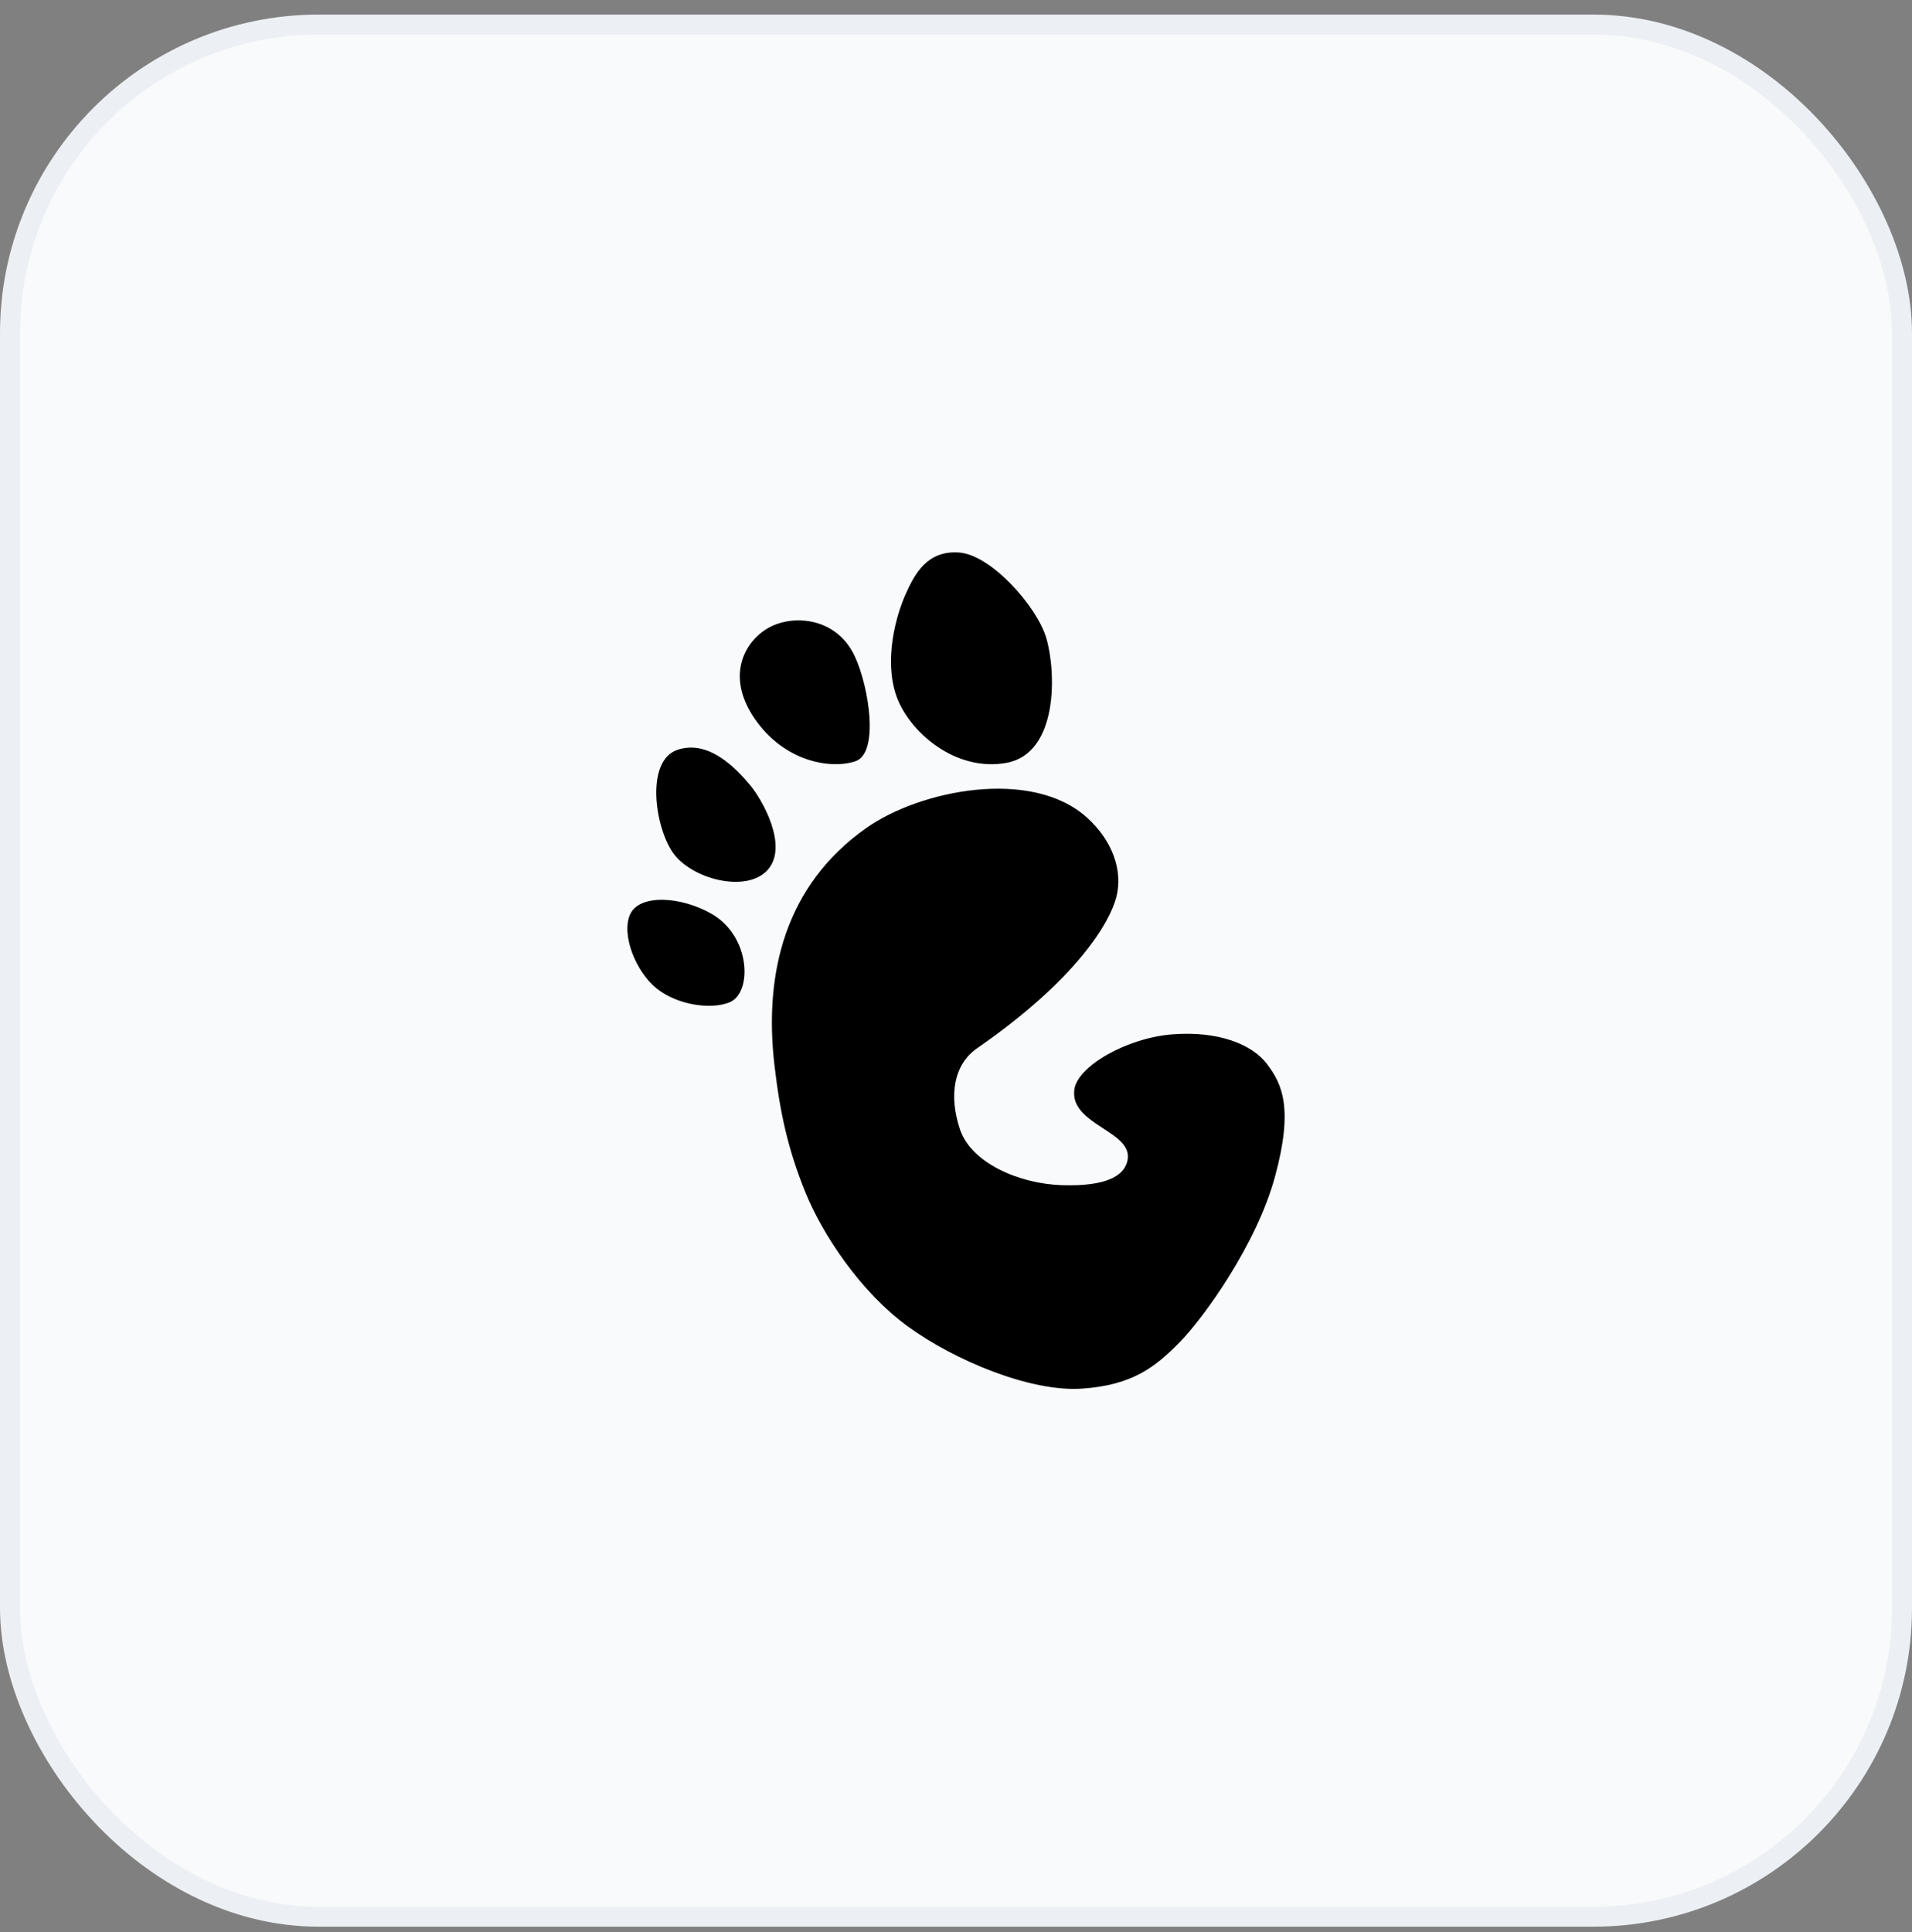 <svg width="96" height="97" viewBox="0 0 96 97" fill="none" xmlns="http://www.w3.org/2000/svg">
<rect x="0" y="0" width="96" height="97" fill="#808080" stroke="none"/>
<rect x="0.5" y="1.232" width="95" height="95" rx="15.5" fill="#F8FAFB"/>
<rect x="0.5" y="1.232" width="95" height="95" rx="15.5" stroke="#ECEFF3"/>
<path fill-rule="evenodd" clip-rule="evenodd" d="M38.884 53.471C39.165 55.885 39.565 57.707 40.436 59.856C41.306 62.005 43.226 64.877 45.568 66.586C47.91 68.295 51.729 69.891 54.312 69.719C56.894 69.549 58.044 68.594 59.232 67.386C60.419 66.177 63.089 62.499 64.019 59.064C64.951 55.629 64.37 54.424 63.62 53.427C62.872 52.431 61.182 51.754 58.877 51.93C56.571 52.106 54.081 53.537 53.939 54.719C53.72 56.546 57.122 56.798 56.571 58.403C56.35 59.049 55.525 59.57 53.336 59.504C51.147 59.438 48.75 58.375 48.193 56.686C47.636 54.997 47.88 53.445 49.063 52.626C54.059 49.167 55.726 46.318 56.054 45.022C56.382 43.727 55.869 42.208 54.572 41.043C51.789 38.542 46.191 39.66 43.477 41.584C39.448 44.439 38.343 48.817 38.884 53.471ZM45.458 29.858C44.991 30.91 44.377 33.105 44.997 34.915C45.617 36.726 47.963 38.776 50.542 38.298C53.122 37.819 53.043 33.793 52.537 32.046C52.08 30.466 49.778 27.868 48.169 27.741C46.561 27.615 45.924 28.806 45.458 29.858ZM37.882 36.07C39.393 38.28 41.755 38.625 42.954 38.217C44.153 37.808 43.635 34.47 42.912 32.937C42.01 31.022 39.906 30.846 38.681 31.47C37.457 32.093 36.372 33.86 37.882 36.07ZM34.004 37.65C32.408 38.201 32.869 41.507 33.793 42.82C34.716 44.133 37.477 44.861 38.542 43.677C39.606 42.492 38.281 40.149 37.641 39.392C37.001 38.633 35.601 37.099 34.004 37.65ZM31.634 45.915C32.086 44.882 34.171 44.985 35.735 45.884C37.705 47.018 37.785 49.862 36.623 50.326C35.684 50.702 34.019 50.459 32.98 49.635C31.94 48.811 31.181 46.947 31.634 45.915Z" fill="black"/>
</svg>
